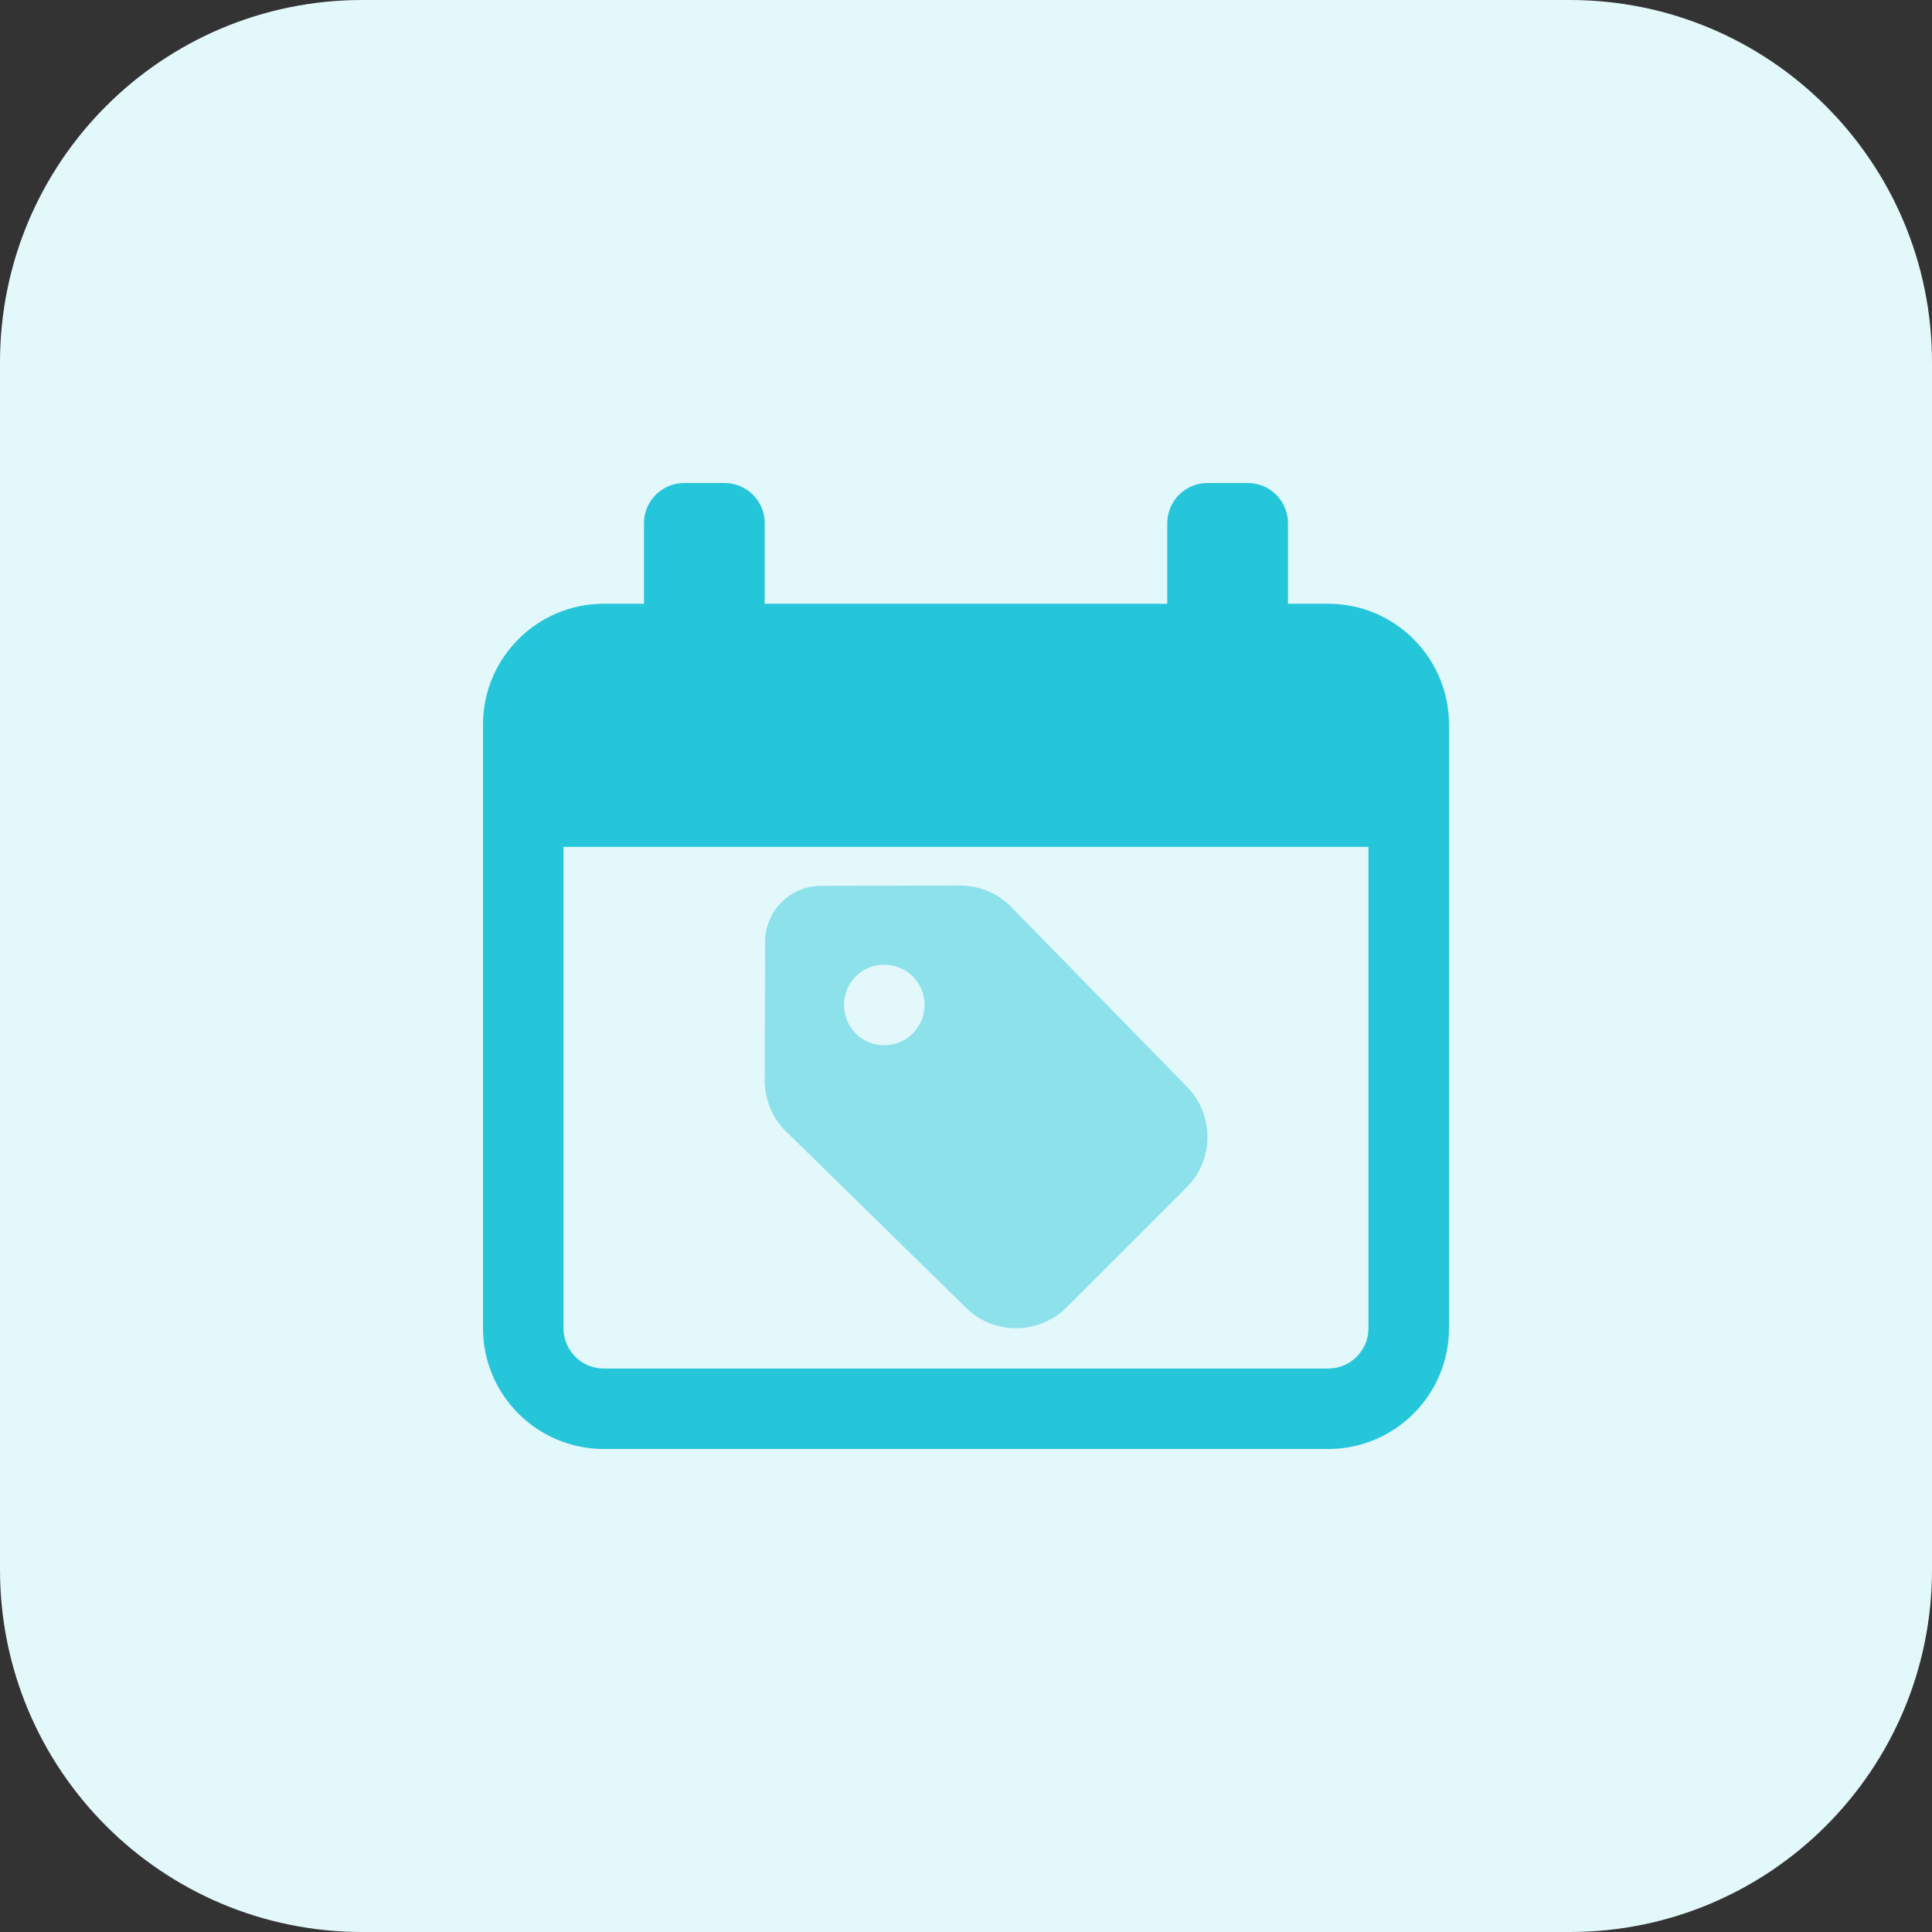 <svg id="Bold" height="512" viewBox="0 0 32 32" width="512" xmlns="http://www.w3.org/2000/svg"><rect x="0" y="0" width="32" height="32" fill="#333333" stroke="none"/><g><path d="m26 32h-20c-3.314 0-6-2.686-6-6v-20c0-3.314 2.686-6 6-6h20c3.314 0 6 2.686 6 6v20c0 3.314-2.686 6-6 6z" fill="#e3f8fa"/></g><path d="m22 10h-.667v-1.333c0-.369-.298-.667-.666-.667h-.667c-.368 0-.667.298-.667.667v1.333h-6.667v-1.333c.001-.369-.298-.667-.666-.667h-.667c-.368 0-.667.298-.667.667v1.333h-.666c-1.103 0-2 .897-2 2v10c0 1.103.897 2 2 2h12c1.103 0 2-.897 2-2v-10c0-1.103-.897-2-2-2zm0 12.667h-12c-.368 0-.667-.299-.667-.667v-7.973h13.333v7.973c.001.368-.298.667-.666.667z" fill="#26c6da"/><path d="m19.66 18-2.913-2.98c-.22-.227-.533-.353-.847-.353h-.007l-2.293.006c-.513 0-.927.413-.927.927l-.007 2.293c0 .32.127.633.36.853l2.974 2.914c.227.227.527.34.827.34.307 0 .613-.12.84-.347l1.987-1.987c.459-.453.459-1.206.006-1.666zm-5.013-.687c-.373 0-.667-.3-.667-.667 0-.373.293-.667.667-.667.367 0 .667.293.667.667-.001.367-.301.667-.667.667z" fill="#8ce1eb"/></svg>